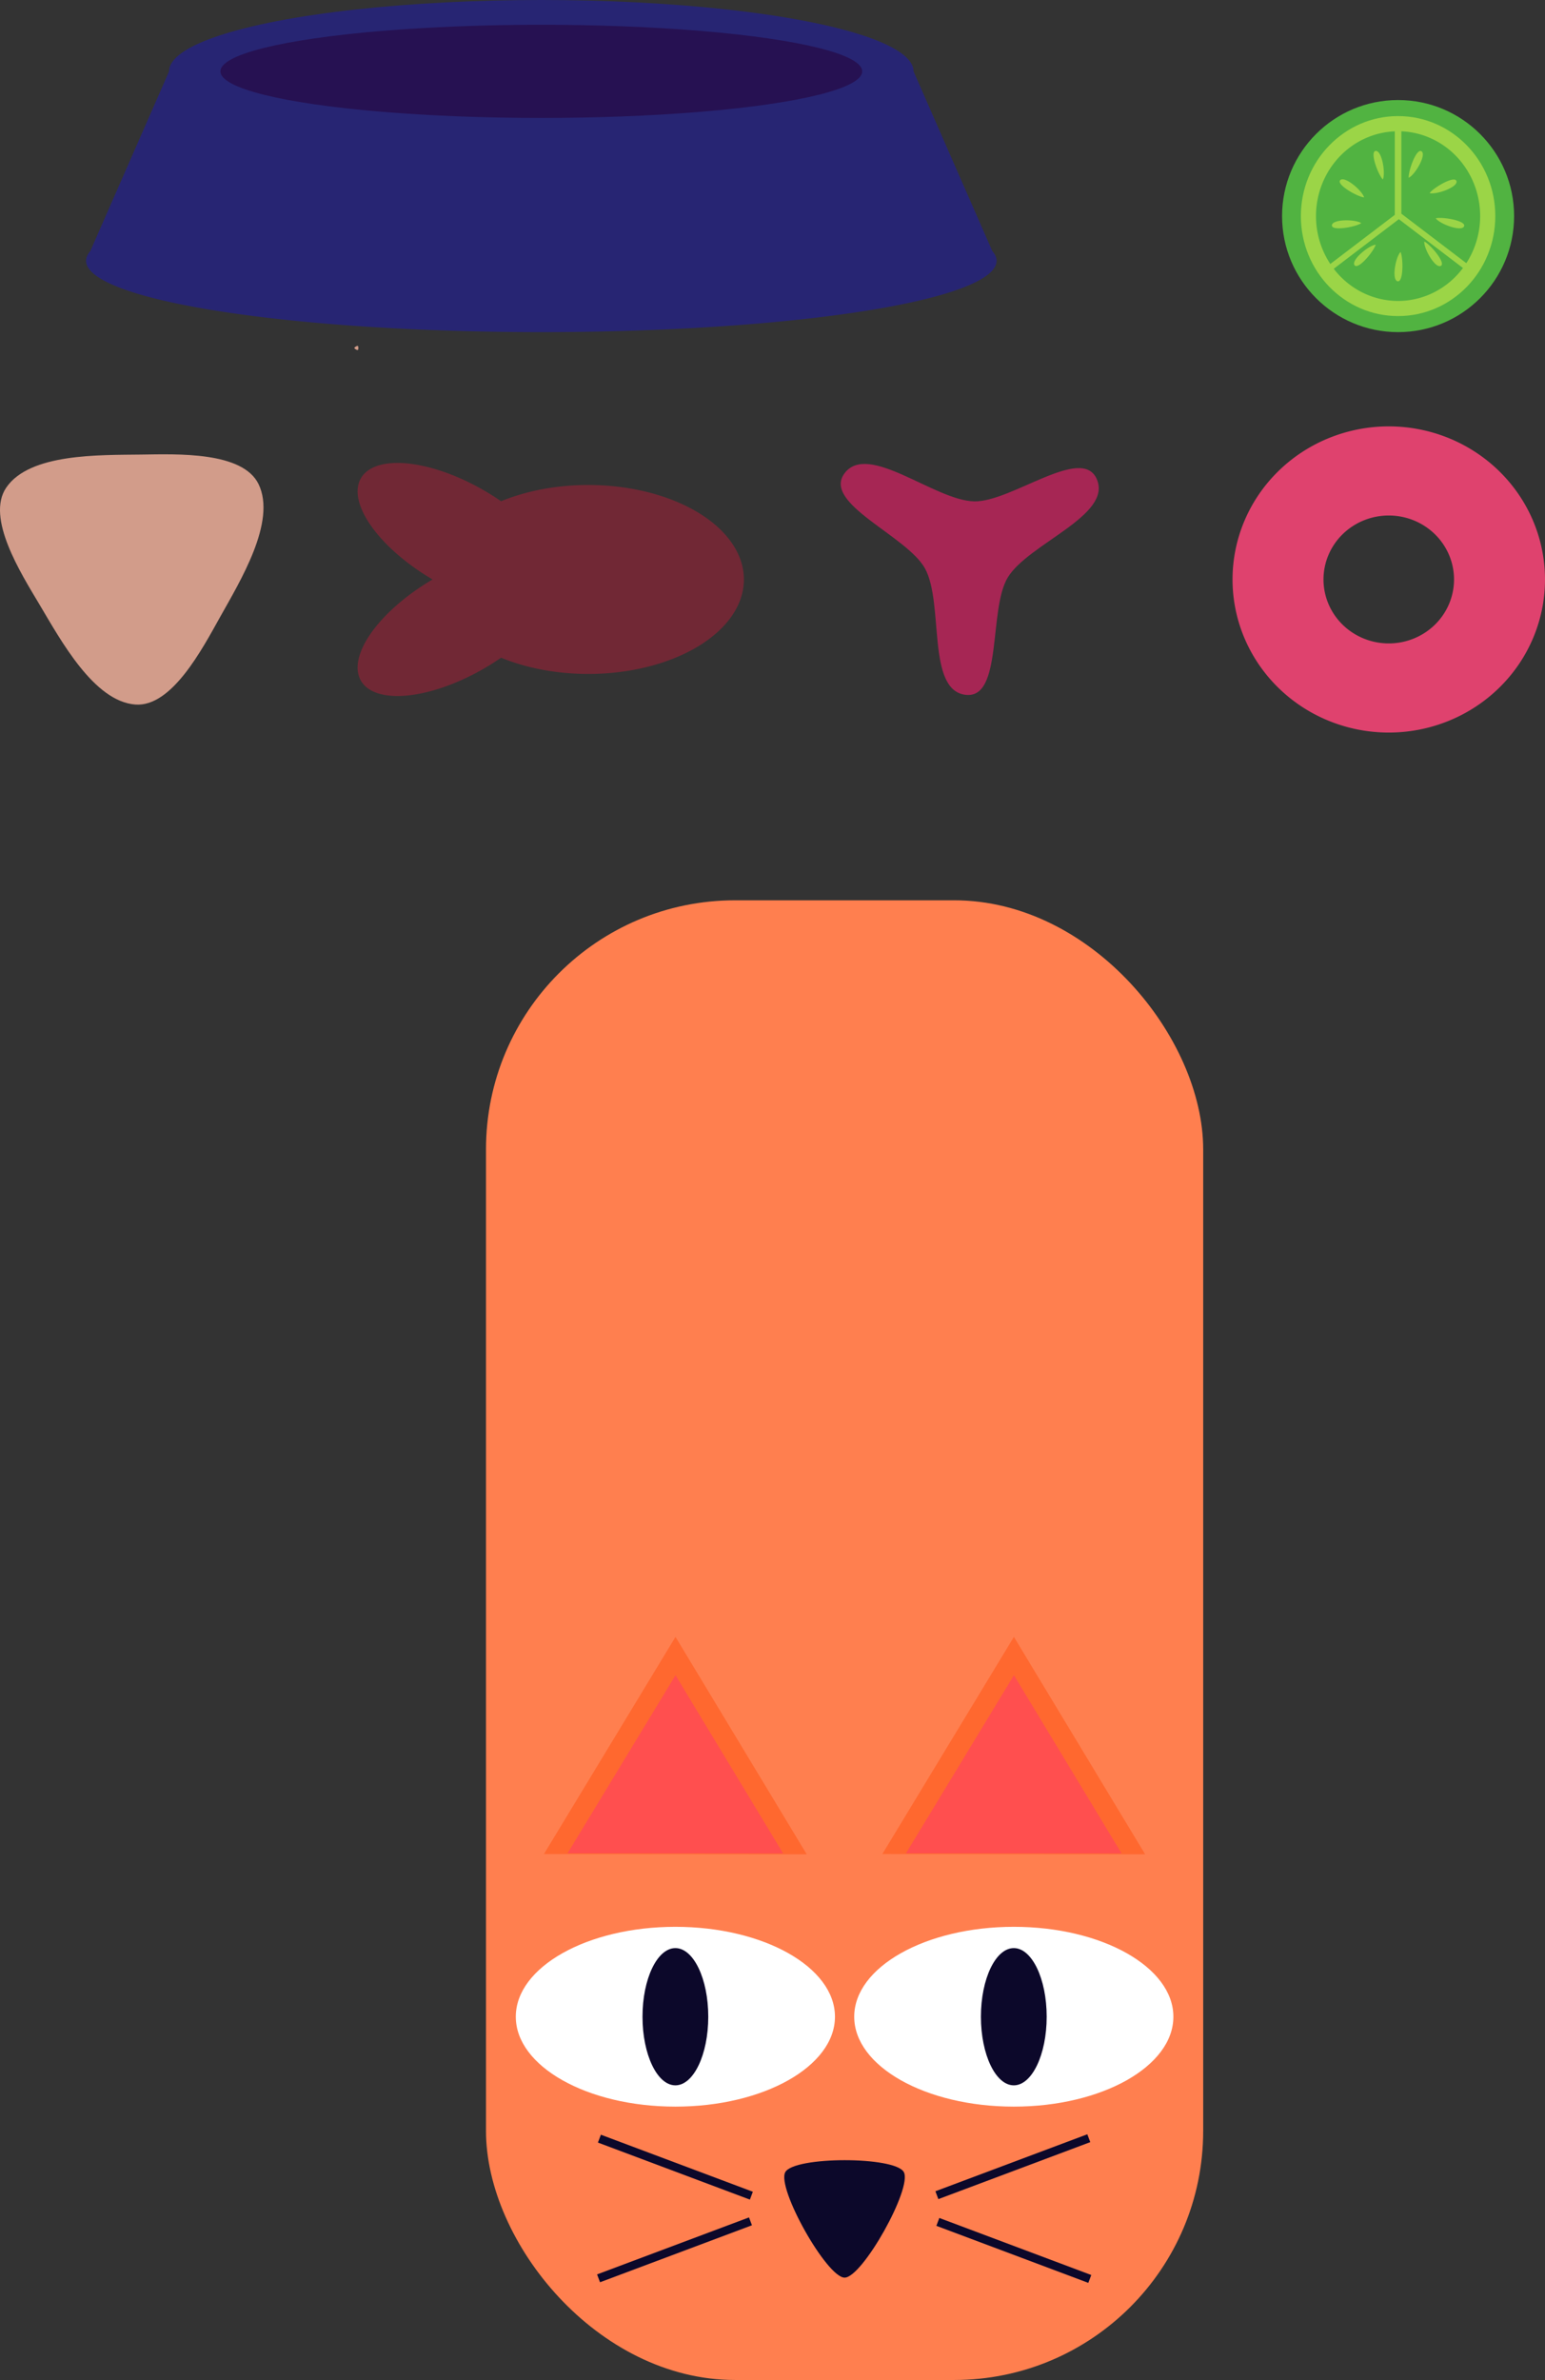 <?xml version="1.0" encoding="UTF-8" standalone="no"?>
<!-- Created with Inkscape (http://www.inkscape.org/) -->

<svg
   width="187.386mm"
   height="288.573mm"
   viewBox="0 0 187.386 288.573"
   version="1.1"
   id="svg5"
   sodipodi:docname="GMTK Challange.svg"
   inkscape:version="1.2.1 (9c6d41e410, 2022-07-14)"
   inkscape:export-filename="SVG\Cat Food Sprite.svg"
   inkscape:export-xdpi="13.55"
   inkscape:export-ydpi="13.55"
   xmlns:inkscape="http://www.inkscape.org/namespaces/inkscape"
   xmlns:sodipodi="http://sodipodi.sourceforge.net/DTD/sodipodi-0.dtd"
   xmlns="http://www.w3.org/2000/svg"
   xmlns:svg="http://www.w3.org/2000/svg">
  <rect x="0" y="0" width="187.386" height="288.573" fill="#333333" stroke="none"/>
  <sodipodi:namedview
     id="namedview7"
     pagecolor="#ffffff"
     bordercolor="#000000"
     borderopacity="0.25"
     inkscape:showpageshadow="2"
     inkscape:pageopacity="0.0"
     inkscape:pagecheckerboard="0"
     inkscape:deskcolor="#d1d1d1"
     inkscape:document-units="mm"
     showgrid="false"
     inkscape:zoom="0.4204826"
     inkscape:cx="-455.42907"
     inkscape:cy="543.4232"
     inkscape:window-width="1920"
     inkscape:window-height="1001"
     inkscape:window-x="-9"
     inkscape:window-y="-9"
     inkscape:window-maximized="1"
     inkscape:current-layer="layer1" />
  <defs
     id="defs2">
    <inkscape:path-effect
       effect="copy_rotate"
       starting_point="181.883,51.866"
       origin="178.704,46.464"
       id="path-effect3336"
       is_visible="true"
       lpeversion="1.2"
       lpesatellites=""
       method="normal"
       num_copies="9"
       starting_angle="-59.523"
       rotation_angle="40"
       gap="50"
       copies_to_360="true"
       mirror_copies="false"
       split_items="false"
       link_styles="false" />
  </defs>
  <g
     inkscape:label="Layer 1"
     inkscape:groupmode="layer"
     id="layer1"
     transform="translate(-9.799,-1.079)">
    <g
       id="g18378"
       inkscape:export-filename="SVG\Bowl.svg"
       inkscape:export-xdpi="96"
       inkscape:export-ydpi="96"
       transform="translate(-5.562,-64.362)">
      <path
         id="path554"
         style="fill:#272573;fill-opacity:1;stroke-width:0.245"
         d="m 35.867,74.093 -9.556,21.801 a 55.215,8.652 0 0 0 -0.511,1.166 55.215,8.652 0 0 0 55.215,8.652 55.215,8.652 0 0 0 55.215,-8.652 55.215,8.652 0 0 0 -0.516,-1.177 l -9.552,-21.79 z" />
      <ellipse
         style="fill:#272573;fill-opacity:1;stroke-width:0.245"
         id="path234"
         cx="81.014"
         cy="74.093"
         rx="45.148"
         ry="8.652" />
      <ellipse
         style="fill:#261152;fill-opacity:1;stroke-width:0.184"
         id="path234-3"
         cx="81.014"
         cy="74.093"
         rx="38.919"
         ry="5.649" />
      <path
         style="fill:#000000;stroke-width:0.245"
         d="M 35.867,74.093 25.799,97.06 Z"
         id="path493" />
    </g>
    <path
       sodipodi:type="star"
       style="fill:#d29c8a;fill-opacity:1;stroke-width:0.245"
       id="path631"
       inkscape:flatsided="false"
       sodipodi:sides="3"
       sodipodi:cx="20.467146"
       sodipodi:cy="24.471586"
       sodipodi:r1="12.669918"
       sodipodi:r2="17.674576"
       sodipodi:arg1="0.59580154"
       sodipodi:arg2="1.5569087"
       inkscape:rounded="0.3"
       inkscape:randomized="0"
       d="M 30.954,31.582 C 28.8,35.434 25.115,42.463 20.713,42.144 15.678,41.78 11.651,34.335 9.066,29.998 6.806,26.207 2.562,19.501 5.039,15.848 7.872,11.669 16.333,11.905 21.381,11.835 c 4.413,-0.061 12.343,-0.384 14.268,3.588 2.202,4.543 -2.232,11.752 -4.696,16.159 z"
       inkscape:transform-center-x="0.28033133"
       inkscape:transform-center-y="-4.6868563"
       inkscape:export-filename="SVG\Cat Food 1.svg"
       inkscape:export-xdpi="96"
       inkscape:export-ydpi="96"
       transform="translate(5.512,44.361)" />
    <path
       sodipodi:type="star"
       style="fill:#a62654;fill-opacity:1;stroke-width:0.245"
       id="path631-5"
       inkscape:flatsided="false"
       sodipodi:sides="3"
       sodipodi:cx="20.467146"
       sodipodi:cy="24.471586"
       sodipodi:r1="5.8261323"
       sodipodi:r2="17.674576"
       sodipodi:arg1="0.63145253"
       sodipodi:arg2="1.5925597"
       inkscape:rounded="0.3"
       inkscape:randomized="0"
       d="M 25.17,27.911 C 22.818,31.787 24.59,42.63 20.083,42.142 15.282,41.622 17.46,31.058 15.137,26.825 12.956,22.85 2.68,18.963 5.356,15.303 8.207,11.406 16.267,18.574 21.094,18.679 25.627,18.778 34.131,11.822 35.962,15.969 37.913,20.387 27.675,23.783 25.17,27.911 Z"
       inkscape:transform-center-x="0.28033133"
       inkscape:transform-center-y="-4.6868563"
       transform="translate(106.855,43.189)"
       inkscape:export-filename="SVG\path631-5.svg"
       inkscape:export-xdpi="96"
       inkscape:export-ydpi="96" />
    <path
       id="path893"
       style="fill:#712835;fill-opacity:1;stroke-width:0.223"
       d="m 57.988,57.21 a 13.78,6.237 30.266 0 0 -4.816,3.45 13.78,6.237 30.266 0 0 9.088,10.679 6.237,13.78 59.734 0 0 -9.088,10.68 6.237,13.78 59.734 0 0 12.31,1.643 6.237,13.78 59.734 0 0 5.092,-2.835 18.881,11.457 0 0 0 10.567,1.969 A 18.881,11.457 0 0 0 100.023,71.34 18.881,11.457 0 0 0 81.141,59.883 18.881,11.457 0 0 0 70.57,61.853 13.78,6.237 30.266 0 0 65.482,59.017 13.78,6.237 30.266 0 0 57.988,57.21 Z"
       inkscape:export-filename="SVG\path893.svg"
       inkscape:export-xdpi="96"
       inkscape:export-ydpi="96" />
    <g
       id="g18383"
       inkscape:export-filename="SVG\g18383.svg"
       inkscape:export-xdpi="96"
       inkscape:export-ydpi="96">
      <circle
         style="fill:#51b341;fill-opacity:1;stroke-width:0.245"
         id="path1051"
         cx="179.366"
         cy="27.279"
         r="14.071" />
      <ellipse
         style="fill:#9bd547;fill-opacity:1;stroke-width:0.208"
         id="path1051-0"
         cx="179.366"
         cy="27.279"
         rx="11.791"
         ry="12.125" />
      <path
         id="path1051-0-7"
         style="fill:#51b341;fill-opacity:1;stroke-width:0.176"
         d="m 179.765,16.999 v 9.99 l 7.879,5.999 a 9.955,10.289 0 0 0 1.677,-5.708 9.955,10.289 0 0 0 -9.556,-10.28 z m -0.799,0.006 a 9.955,10.289 0 0 0 -9.556,10.274 9.955,10.289 0 0 0 1.737,5.807 l 7.819,-5.953 z m -2.273,2.372 c 0.728,0.033 1.175,2.698 0.823,3.463 -0.572,-0.592 -1.588,-3.319 -0.894,-3.458 0.024,-0.005 0.048,-0.006 0.071,-0.005 z m 5.377,0.005 c 0.041,-0.002 0.081,0.008 0.12,0.029 0.683,0.382 -0.751,2.852 -1.537,3.223 -0.054,-0.77 0.799,-3.228 1.417,-3.252 z m -9.475,3.438 c 0.753,-0.042 2.449,1.46 2.649,2.193 -0.819,-0.085 -3.35,-1.521 -2.907,-2.074 0.062,-0.076 0.15,-0.113 0.257,-0.119 z m 13.489,0.027 c 0.178,-0.007 0.306,0.042 0.354,0.165 0.278,0.732 -2.41,1.702 -3.25,1.481 0.393,-0.542 2.123,-1.616 2.896,-1.646 z m -1.642,4.654 c 1.114,0.001 3.126,0.434 2.935,1 -0.258,0.739 -2.94,-0.245 -3.441,-0.954 0.125,-0.031 0.3,-0.046 0.506,-0.045 z m -5.008,0.133 0.007,0.036 -7.878,5.997 a 9.955,10.289 0 0 0 7.803,3.901 9.955,10.289 0 0 0 7.869,-3.994 z m -6.28,0.159 c 0.713,0.005 1.436,0.128 1.748,0.345 -0.682,0.461 -3.545,0.988 -3.561,0.28 -0.006,-0.44 0.895,-0.631 1.812,-0.625 z m 9.391,2.572 c 0.74,0.36 2.628,2.576 2.023,2.943 -0.673,0.401 -2.094,-2.078 -2.023,-2.943 z m -5.896,0.387 c -0.226,0.792 -2.08,3.035 -2.547,2.503 -0.511,-0.593 1.682,-2.423 2.547,-2.503 z m 3.018,0.88 c 0.335,0.752 0.357,3.662 -0.343,3.555 -0.773,-0.126 -0.269,-2.938 0.343,-3.555 z" />
    </g>
    <rect
       style="fill:#ff7f4f;fill-opacity:1;stroke-width:0.322"
       id="rect32133"
       width="86.985"
       height="179.411"
       x="68.743"
       y="110.241"
       rx="30.2"
       inkscape:export-filename="SVG\rect32133.svg"
       inkscape:export-xdpi="96"
       inkscape:export-ydpi="96" />
    <g
       id="g18372"
       transform="translate(1.168,-0.445)">
      <ellipse
         style="fill:#ffffff;fill-opacity:1;stroke-width:0.245"
         id="path32135"
         cx="90.545"
         cy="246.051"
         rx="19.355"
         ry="10.901" />
      <ellipse
         style="fill:#0c082a;fill-opacity:1;stroke-width:0.199"
         id="path32501"
         cx="90.545"
         cy="246.051"
         rx="3.988"
         ry="8.32" />
      <ellipse
         style="fill:#ffffff;fill-opacity:1;stroke-width:0.245"
         id="path32135-1"
         cx="131.59"
         cy="246.051"
         rx="19.355"
         ry="10.901" />
      <ellipse
         style="fill:#0c082a;fill-opacity:1;stroke-width:0.199"
         id="path32501-8"
         cx="131.59"
         cy="246.051"
         rx="3.988"
         ry="8.32" />
      <rect
         style="fill:#0c082a;fill-opacity:1;stroke-width:0.081"
         id="rect32894"
         width="19.685"
         height="1.018"
         x="167.794"
         y="215.116"
         transform="rotate(20.571)" />
      <rect
         style="fill:#0c082a;fill-opacity:1;stroke-width:0.081"
         id="rect32894-3"
         width="19.685"
         height="1.018"
         x="-21.484"
         y="-289.216"
         transform="matrix(0.936,-0.351,-0.351,-0.936,0,0)" />
      <rect
         style="fill:#0c082a;fill-opacity:1;stroke-width:0.081"
         id="rect32894-8"
         width="19.685"
         height="1.018"
         x="-40.176"
         y="293.169"
         transform="matrix(-0.936,0.351,0.351,0.936,0,0)" />
      <rect
         style="fill:#0c082a;fill-opacity:1;stroke-width:0.081"
         id="rect32894-3-9"
         width="19.685"
         height="1.018"
         x="-229.455"
         y="-211.163"
         transform="rotate(-159.429)" />
      <path
         sodipodi:type="star"
         style="fill:#0c082a;fill-opacity:1;stroke-width:0.245"
         id="path33050"
         inkscape:flatsided="true"
         sodipodi:sides="3"
         sodipodi:cx="36.707378"
         sodipodi:cy="236.48451"
         sodipodi:r1="13.107275"
         sodipodi:r2="3.5673163"
         sodipodi:arg1="0.52440922"
         sodipodi:arg2="1.5716069"
         inkscape:rounded="0.15"
         inkscape:randomized="0"
         d="m 48.053,243.047 c -1.705,2.948 -21.002,2.932 -22.702,-0.018 -1.7,-2.951 7.962,-19.654 11.367,-19.652 3.405,0.003 13.04,16.722 11.335,19.67 z"
         inkscape:transform-center-x="0.017905539"
         inkscape:transform-center-y="0.3771411"
         transform="matrix(0.633,0,0,-0.651,87.829,423.104)" />
      <path
         sodipodi:type="star"
         style="fill:#ff682f;fill-opacity:1;stroke-width:0.245"
         id="path33050-4"
         inkscape:flatsided="true"
         sodipodi:sides="3"
         sodipodi:cx="36.707378"
         sodipodi:cy="236.48451"
         sodipodi:r1="13.107275"
         sodipodi:r2="3.5673163"
         sodipodi:arg1="0.52440922"
         sodipodi:arg2="1.5716069"
         inkscape:rounded="0"
         inkscape:randomized="0"
         d="m 48.053,243.047 -22.702,-0.018 11.367,-19.652 z"
         inkscape:transform-center-x="0.039712124"
         inkscape:transform-center-y="-0.77560154"
         transform="matrix(1.404,0,0,1.34,39.007,-99.328)" />
      <path
         sodipodi:type="star"
         style="fill:#ff4f4f;fill-opacity:1;stroke-width:0.245"
         id="path33050-4-4"
         inkscape:flatsided="true"
         sodipodi:sides="3"
         sodipodi:cx="36.707378"
         sodipodi:cy="236.48451"
         sodipodi:r1="13.107275"
         sodipodi:r2="3.5673163"
         sodipodi:arg1="0.52440922"
         sodipodi:arg2="1.5716069"
         inkscape:rounded="0"
         inkscape:randomized="0"
         d="m 48.053,243.047 -22.702,-0.018 11.367,-19.652 z"
         inkscape:transform-center-x="0.03258262"
         inkscape:transform-center-y="-0.63632103"
         transform="matrix(1.152,0,0,1.099,48.262,-40.852)" />
      <path
         sodipodi:type="star"
         style="fill:#ff682f;fill-opacity:1;stroke-width:0.245"
         id="path33050-4-7"
         inkscape:flatsided="true"
         sodipodi:sides="3"
         sodipodi:cx="36.707378"
         sodipodi:cy="236.48451"
         sodipodi:r1="13.107275"
         sodipodi:r2="3.5673163"
         sodipodi:arg1="0.52440922"
         sodipodi:arg2="1.5716069"
         inkscape:rounded="0"
         inkscape:randomized="0"
         d="m 48.053,243.047 -22.702,-0.018 11.367,-19.652 z"
         inkscape:transform-center-x="0.039712124"
         inkscape:transform-center-y="-0.77560154"
         transform="matrix(1.404,0,0,1.34,80.052,-99.33)" />
      <path
         sodipodi:type="star"
         style="fill:#ff4f4f;fill-opacity:1;stroke-width:0.245"
         id="path33050-4-4-5"
         inkscape:flatsided="true"
         sodipodi:sides="3"
         sodipodi:cx="36.707378"
         sodipodi:cy="236.48451"
         sodipodi:r1="13.107275"
         sodipodi:r2="3.5673163"
         sodipodi:arg1="0.52440922"
         sodipodi:arg2="1.5716069"
         inkscape:rounded="0"
         inkscape:randomized="0"
         d="m 48.053,243.047 -22.702,-0.018 11.367,-19.652 z"
         inkscape:transform-center-x="0.03258262"
         inkscape:transform-center-y="-0.63632103"
         transform="matrix(1.152,0,0,1.099,89.308,-40.852)" />
    </g>
    <path
       sodipodi:type="star"
       style="fill:#d29c8a;fill-opacity:1;stroke-width:0.245"
       id="path5523"
       inkscape:flatsided="false"
       sodipodi:sides="3"
       sodipodi:cx="53.058849"
       sodipodi:cy="43.270214"
       sodipodi:r1="0.27808619"
       sodipodi:r2="0.1993445"
       sodipodi:arg1="3.1415927"
       sodipodi:arg2="4.1887902"
       inkscape:rounded="0.3"
       inkscape:randomized="0"
       d="m 52.781,43.27 c 0,-0.074 0.114,-0.135 0.178,-0.173 0.065,-0.037 0.174,-0.105 0.239,-0.068 0.065,0.037 0.06,0.166 0.06,0.241 0,0.074 0.004,0.204 -0.06,0.241 -0.065,0.037 -0.174,-0.031 -0.239,-0.068 -0.065,-0.037 -0.178,-0.098 -0.178,-0.173 z"
       inkscape:transform-center-x="0.039343652" />
    <path
       id="path5581"
       style="fill:#df426e;fill-opacity:1;stroke-width:0.245"
       d="m 178.236,52.777 a 18.948,18.562 0 0 0 -18.948,18.562 18.948,18.562 0 0 0 18.948,18.563 18.948,18.562 0 0 0 18.949,-18.563 18.948,18.562 0 0 0 -18.949,-18.562 z m 0,10.807 a 7.916,7.755 0 0 1 7.916,7.755 7.916,7.755 0 0 1 -7.916,7.755 7.916,7.755 0 0 1 -7.916,-7.755 7.916,7.755 0 0 1 7.916,-7.755 z"
       inkscape:export-filename="SVG\path5581.svg"
       inkscape:export-xdpi="96"
       inkscape:export-ydpi="96" />
  </g>
</svg>
